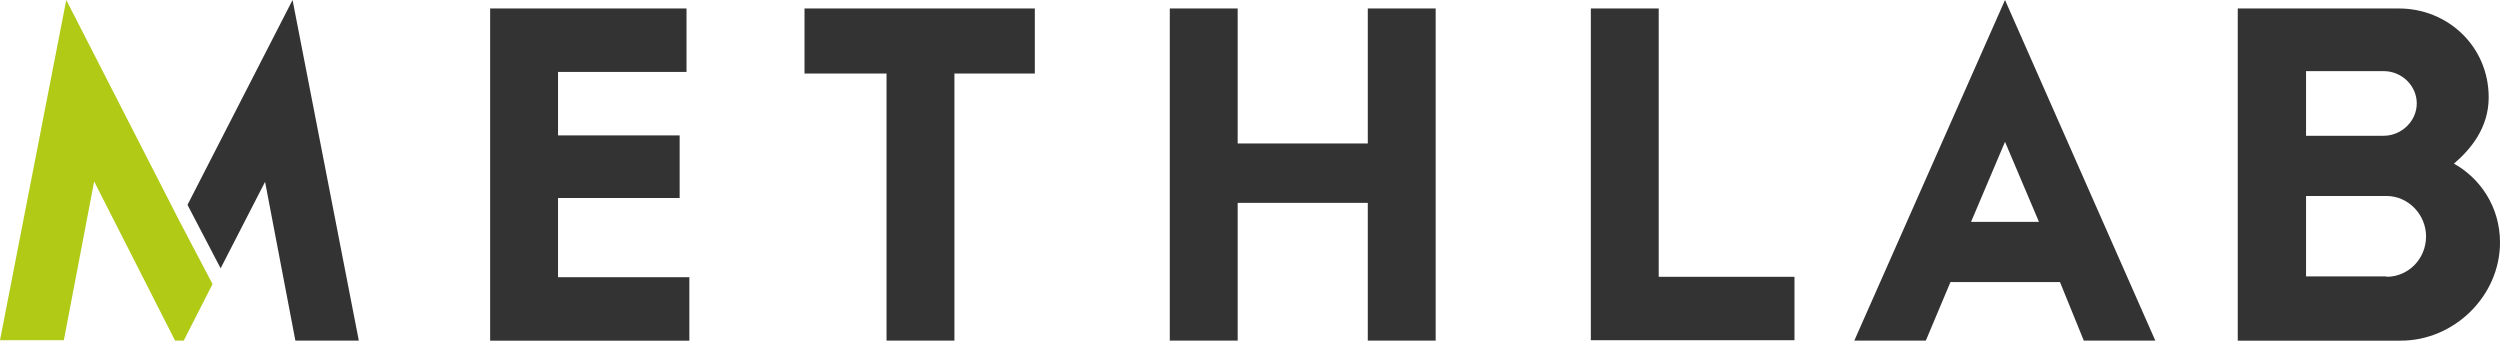 <?xml version="1.0" encoding="utf-8"?>
<!-- Generator: Adobe Illustrator 22.1.0, SVG Export Plug-In . SVG Version: 6.00 Build 0)  -->
<svg version="1.1" id="Livello_1" xmlns="http://www.w3.org/2000/svg" xmlns:xlink="http://www.w3.org/1999/xlink" x="0px" y="0px"
	 viewBox="0 0 618.7 84.3" style="enable-background:new 0 0 618.7 84.3;" xml:space="preserve">
<style type="text/css">
	.st0{fill:#333333;}
	.st1{fill:#B0CA16;}
</style>
<g>
	<path class="st0" d="M54.6,66.4l-8.2-15.7L72.4,0l16.4,84.3H73.1l-7.5-39.3L54.6,66.4z"/>
	<path class="st1" d="M44.4,86.4L23.3,44.9l-7.5,39.3H0L16.4,0l28,54.7l8.2,15.6L44.4,86.4z"/>
	<path class="st0" d="M121.3,2.1h48.6v15.7h-31.8v15.7h30.1V49h-30.1v19.6h32.5v15.7h-49.3V2.1z"/>
	<path class="st0" d="M219.4,18.2h-20.3V2.1h57v16.1h-19.9v66.1h-16.8V18.2z"/>
	<path class="st0" d="M289.5,2.1h16.8v33.4h32.2V2.1h16.8v82.2h-16.8V50.2h-32.2v34.1h-16.8V2.1z"/>
	<path class="st0" d="M393.7,2.1h16.8v66.4h33.6v15.7h-50.4V2.1z"/>
	<path class="st0" d="M482.7,69.8l-6.1,14.5h-17.7L496.2,0l37.2,84.3h-17.7l-5.9-14.5H482.7z M496.2,35.1l-8.4,19.8h16.8L496.2,35.1
		z"/>
	<path class="st0" d="M618.7,60c0,13.3-11.4,24.3-24.5,24.3h-40.4V2.1h39.9c12.1,0,22.2,9.4,22.2,22c0,7.5-4.4,12.8-8.6,16.4
		C613.8,44.1,618.7,51.2,618.7,60z M570.7,33.6h19.2c4.5,0,8.2-3.7,8.2-8c0-4.4-3.7-8-8.2-8h-19.2V33.6z M590.6,68.5
		c5.4,0,9.8-4.4,9.8-10c0-5.4-4.4-10-9.8-10h-19.9v19.9H590.6z"/>
</g>
</svg>
